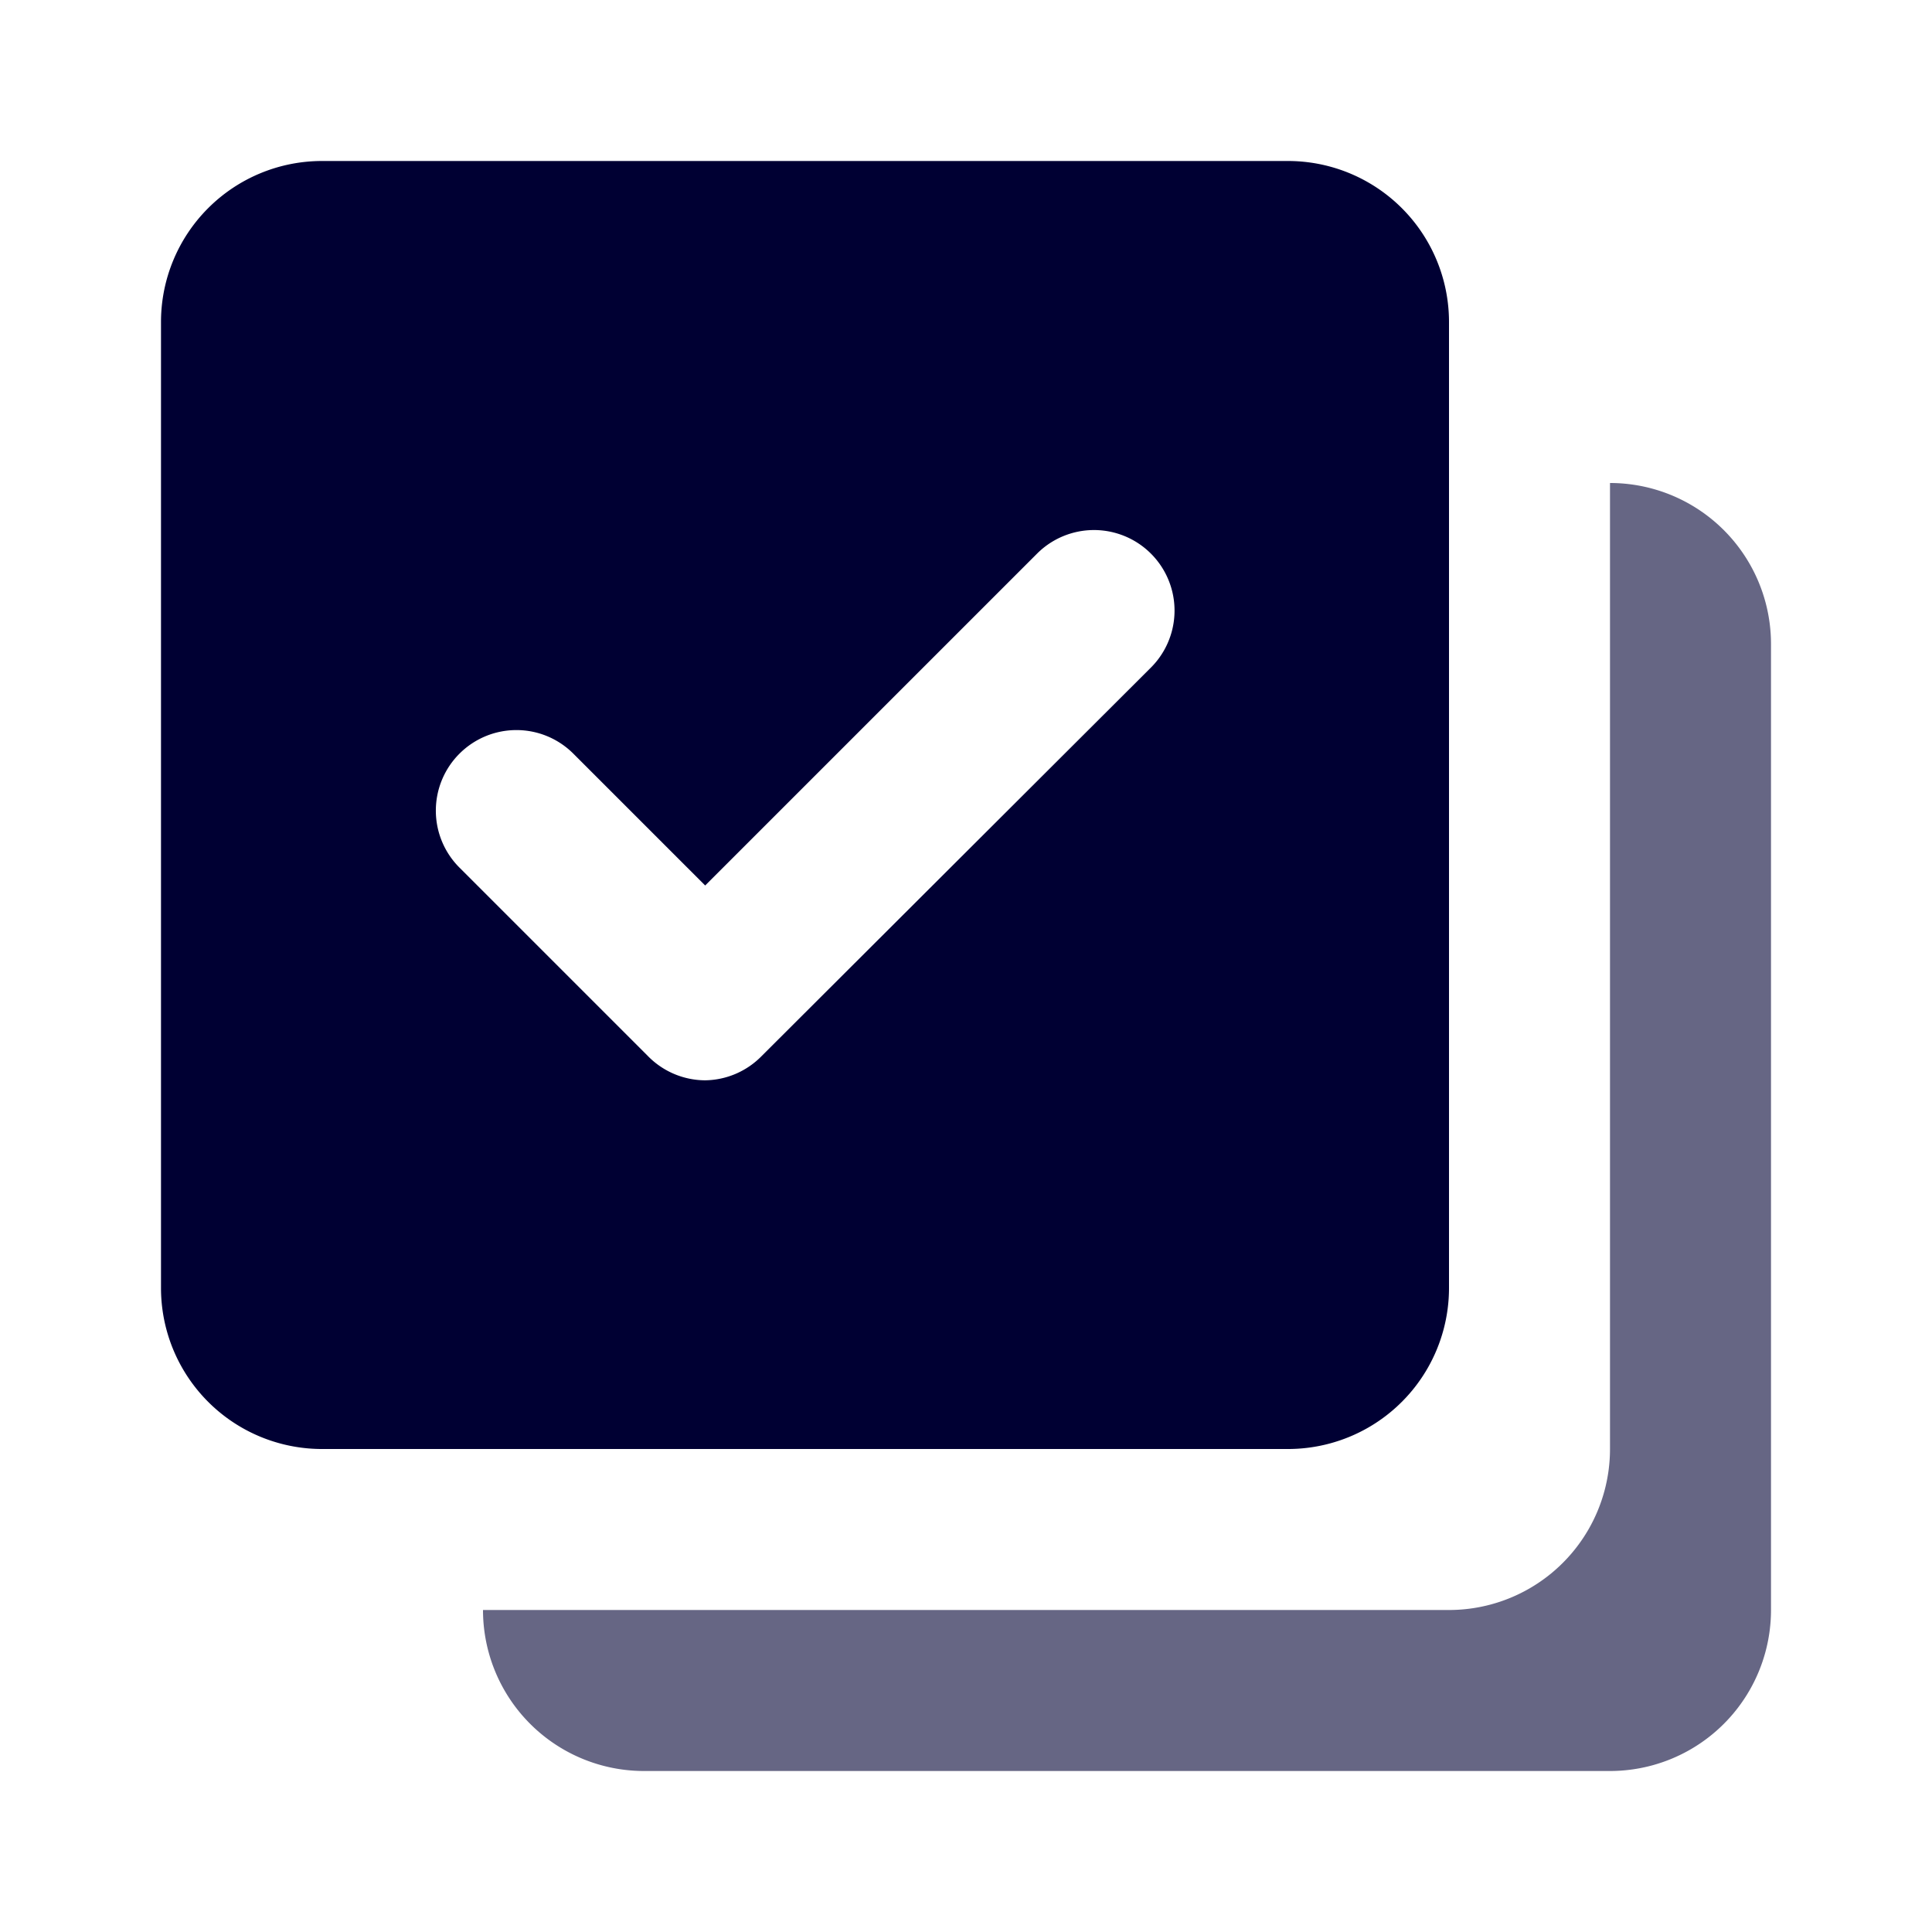 <svg id="Layer_1" data-name="Layer 1" xmlns="http://www.w3.org/2000/svg" viewBox="0 0 24 24"><defs><style>.cls-1,.cls-2{fill:#003;}.cls-1{opacity:0.6;}</style></defs><path class="cls-1" d="M20,6V18A2,2,0,0,1,18,20H6a2,2,0,0,0,2,2H20a2,2,0,0,0,2-2V8A2,2,0,0,0,20,6Z"/><path class="cls-2" d="M16,2H4A2,2,0,0,0,2,4V16a2,2,0,0,0,2,2H16a2,2,0,0,0,2-2V4A2,2,0,0,0,16,2ZM14.3,8.29,9.46,13.12a1,1,0,0,1-.7.3,1,1,0,0,1-.71-.3L5.71,10.78a1,1,0,0,1,0-1.42,1,1,0,0,1,1.41,0L8.76,11l4.12-4.12A1,1,0,0,1,14.3,8.29Z"/></svg>